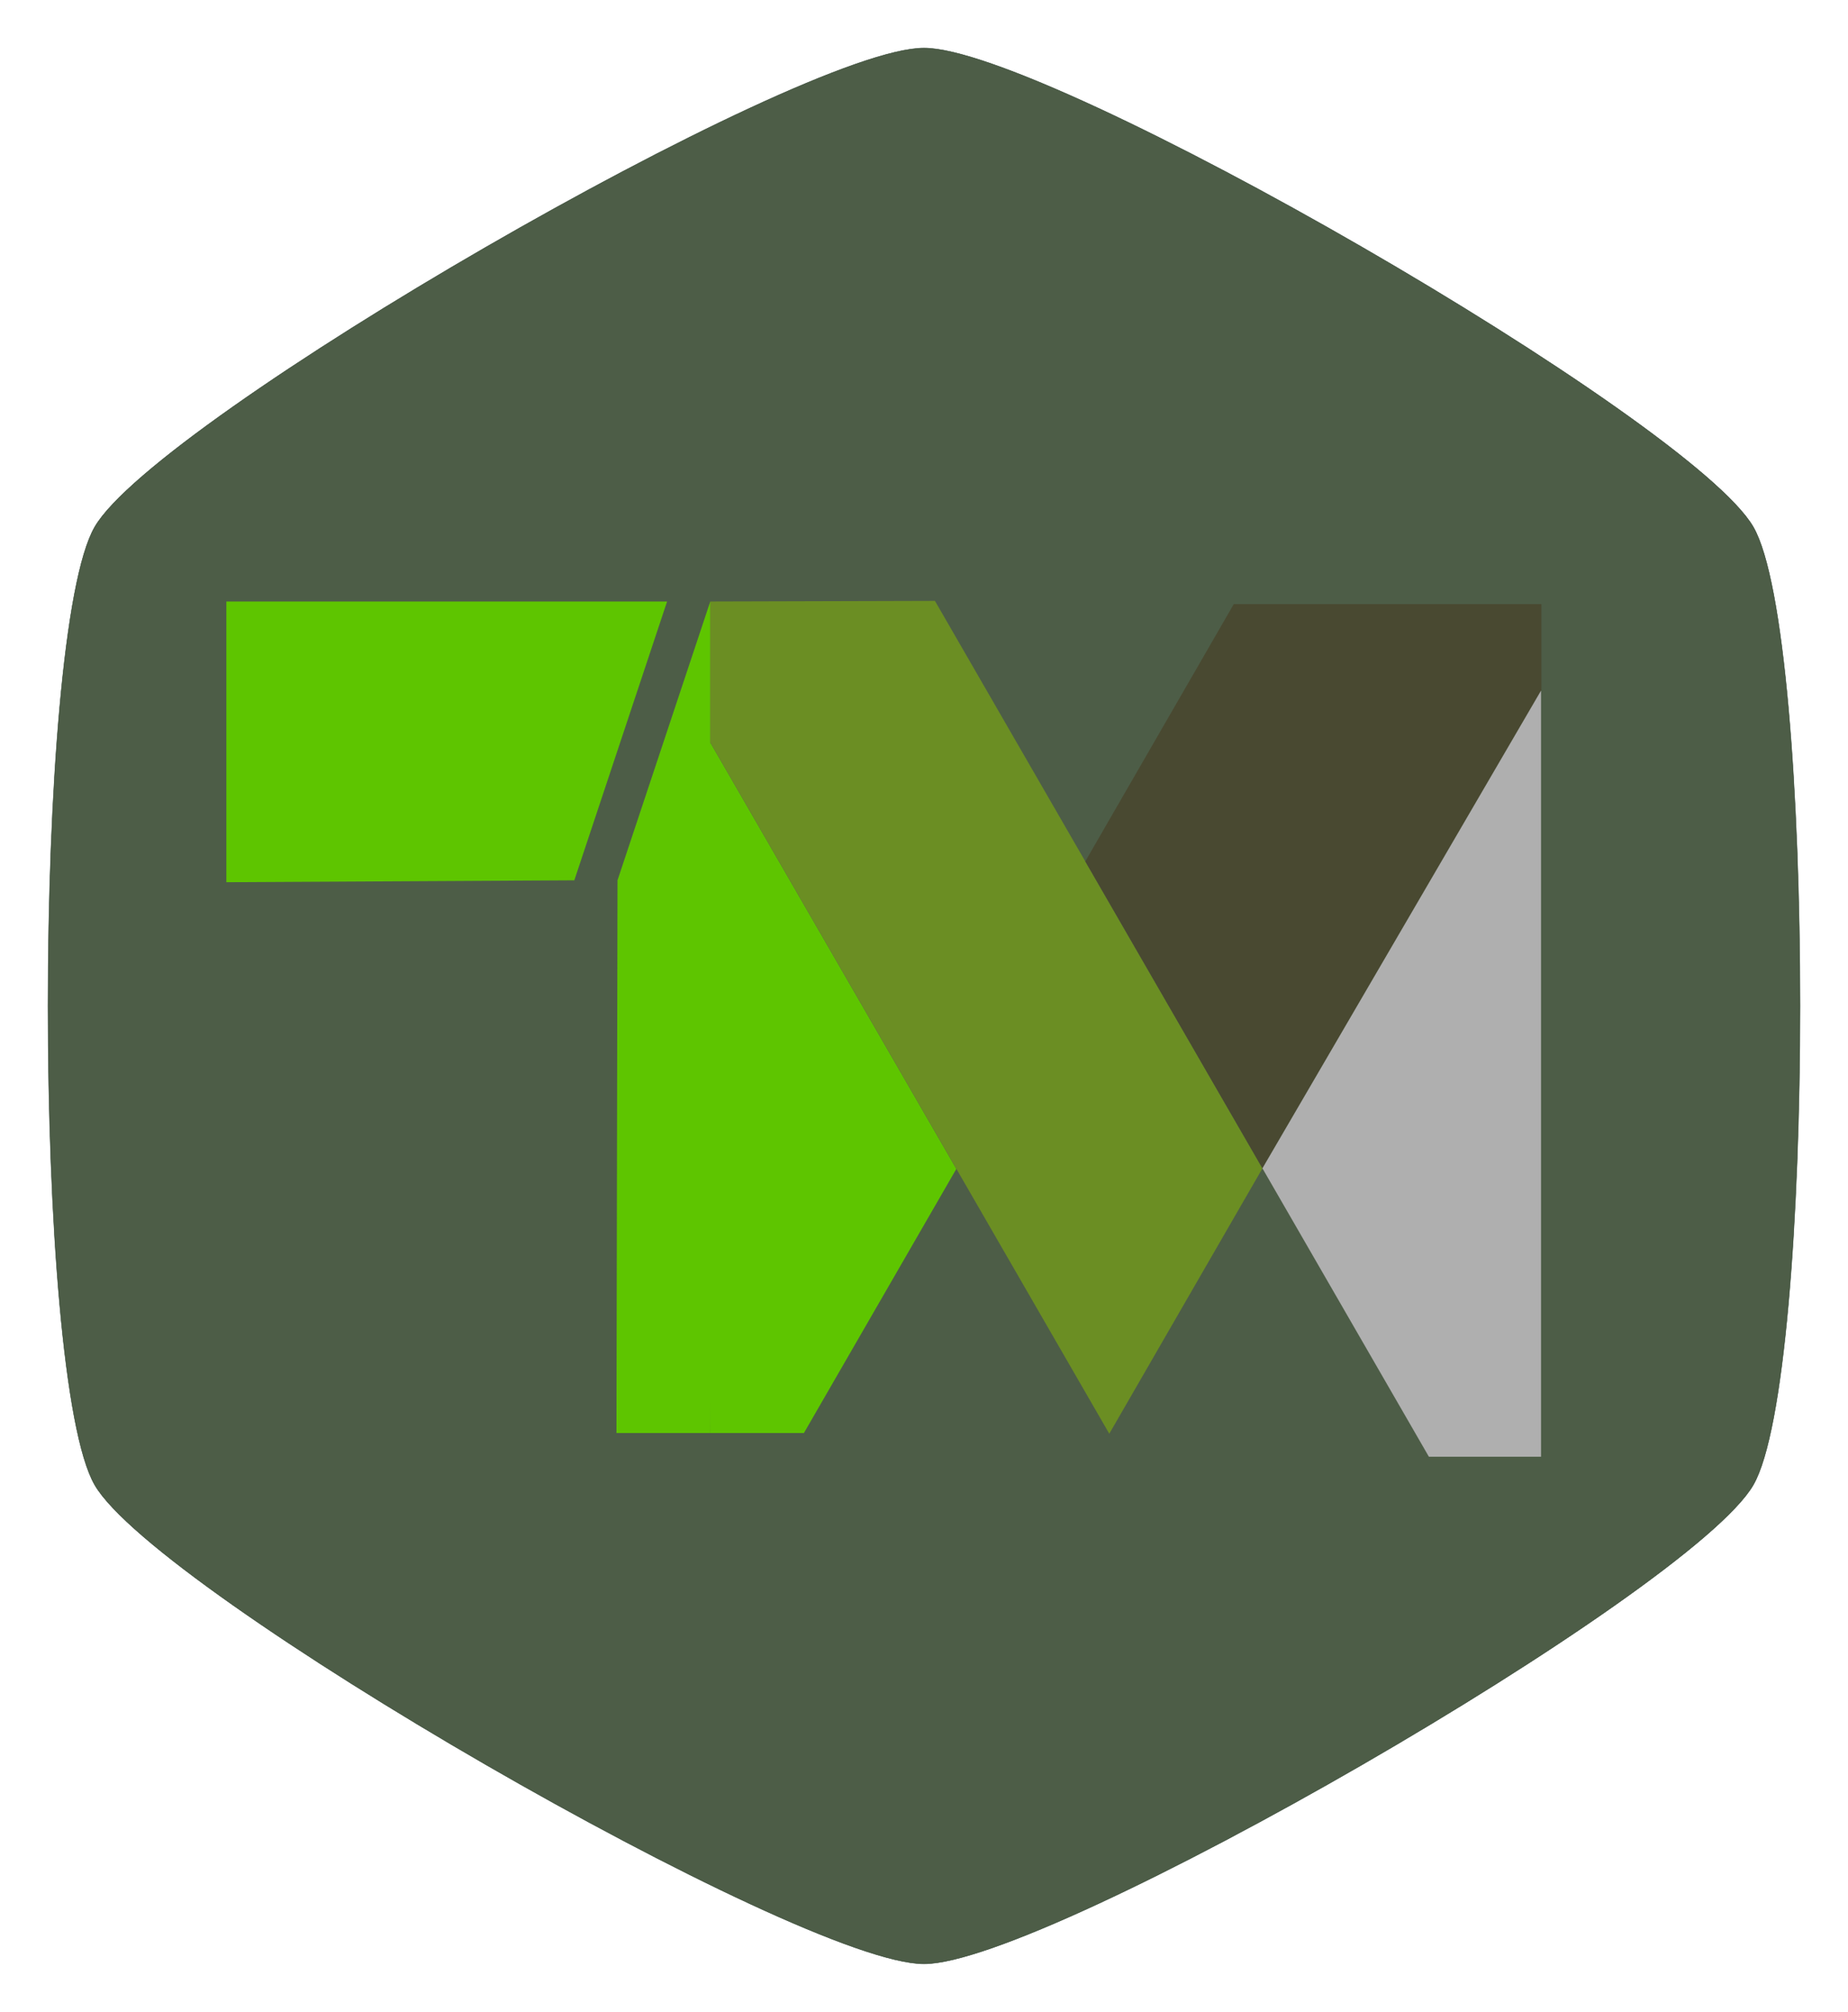 <?xml version="1.0" encoding="UTF-8"?>
<!-- Created with Inkscape (http://www.inkscape.org/) -->
<svg width="773.32mm" height="841.62mm" version="1.1" viewBox="0 0 773.32 841.62" xmlns="http://www.w3.org/2000/svg" xmlns:cc="http://creativecommons.org/ns#" xmlns:dc="http://purl.org/dc/elements/1.1/" xmlns:rdf="http://www.w3.org/1999/02/22-rdf-syntax-ns#">
 <g transform="translate(65.744 376.41)">
  <path d="m667.95-155.95c26.047 45.114 26.047 355.61 0 400.72-26.047 45.114-294.94 200.36-347.03 200.36s-320.99-155.25-347.03-200.36c-26.047-45.114-26.047-355.61-1e-6 -400.72 26.047-45.114 294.94-200.36 347.03-200.36 52.094 0 320.99 155.25 347.03 200.36z" fill="#4d5d47" stroke="#2a3d2b" stroke-dashoffset="743.24" stroke-linecap="round" stroke-linejoin="round" stroke-width=".184" style="paint-order:stroke fill markers"/>
  <path d="m108.89-124.79h104.52l-38.824 116.64-145.61 0.798v-117.44z" fill="#5ec500"/>
  <path d="m231.48-124.79-38.824 116.64-0.435 231.22h39.259c0-43.902 0.019-288.81 0-288.91zm0 347.86h39.182l63.792-110.49-102.95-178.32c-1.54 96.164-6.1e-4 192.53 0 288.8z" fill="#5ec500"/>
  <path d="m231.48-124.79v58.954l166.97 289.2 64.098-111.02-137.06-237.39-94.008 0.26" fill="#6b8e23"/>
  <path d="m462.54 112.34-74.133-128.4 62.136-107.62h128.74v36.043z" fill="#494931"/>
  <path d="m462.54 112.34 69.658 120.65h46.926v-320.5z" fill="#afafaf"/>
 </g>
</svg>
